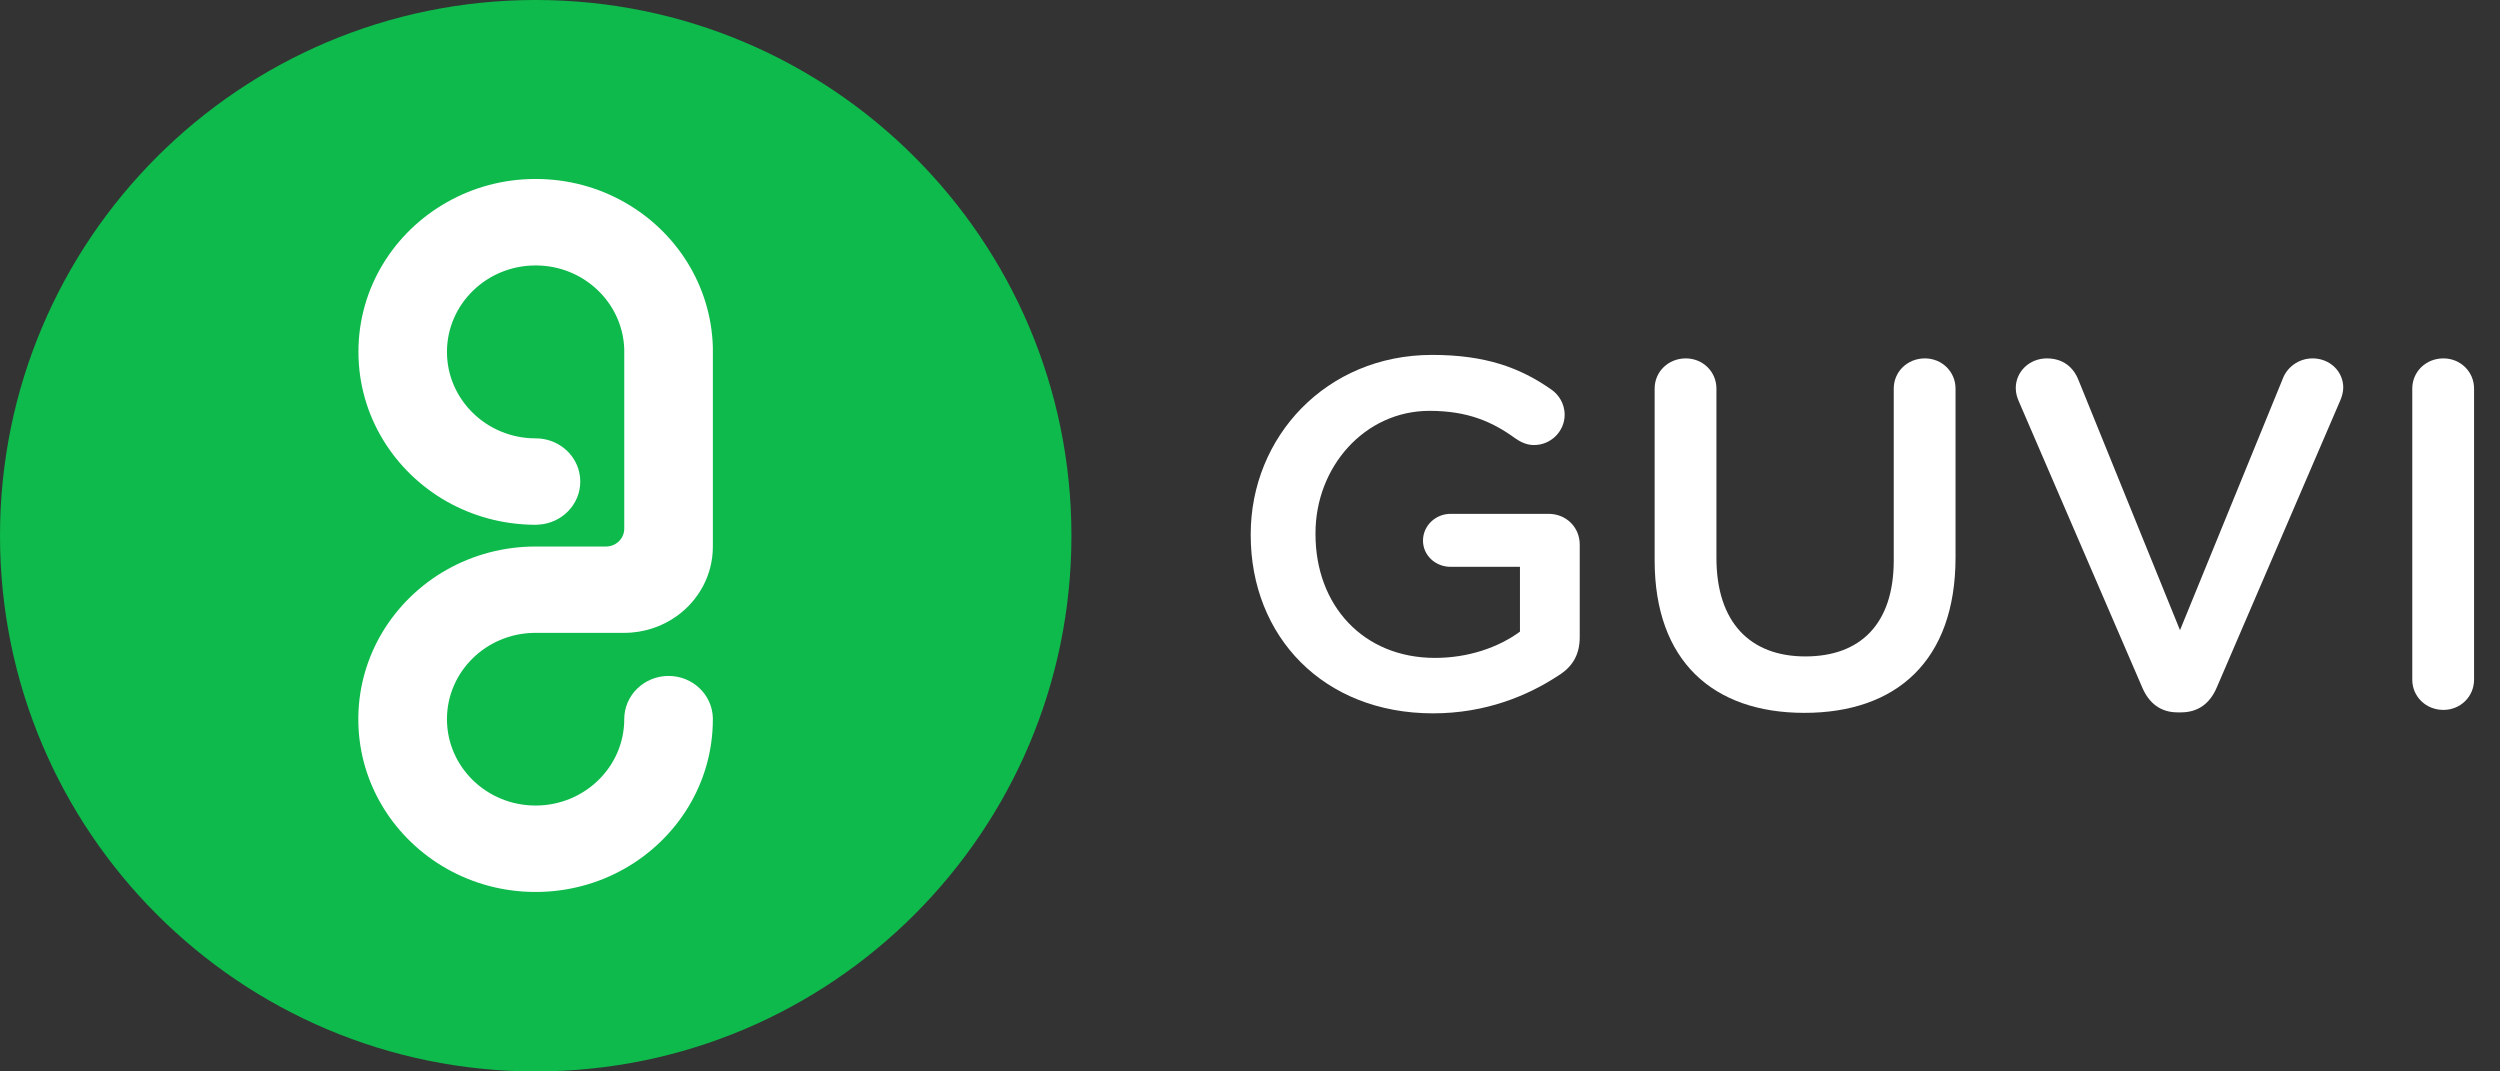 <svg width="56" height="24" viewBox="0 0 56 24" fill="none" xmlns="http://www.w3.org/2000/svg">
<rect x="0" y="0" width="56" height="24" fill="#333333" stroke="none"/>
<circle cx="12.021" cy="12.021" r="9.617" fill="white"/>
<path fill-rule="evenodd" clip-rule="evenodd" d="M0 12C0 5.373 5.373 0 12 0C18.627 0 24 5.373 24 12C24 18.627 18.627 24 12 24C5.373 24 0 18.627 0 12ZM15.968 11.76V7.777C15.929 6.386 15.14 5.178 13.983 4.527C13.4 4.197 12.723 4.009 12 4.009H11.997C11.275 4.009 10.597 4.197 10.012 4.529C8.826 5.199 8.027 6.45 8.029 7.882C8.029 9.316 8.829 10.568 10.015 11.238C10.592 11.562 11.259 11.75 11.974 11.755H11.997H12C12.009 11.755 12.019 11.755 12.028 11.754C12.039 11.753 12.05 11.752 12.061 11.752C12.585 11.722 12.998 11.302 12.998 10.787C12.998 10.715 12.99 10.643 12.974 10.576C12.876 10.143 12.477 9.819 12 9.819H11.997C10.902 9.819 10.012 8.951 10.012 7.882C10.012 6.813 10.902 5.946 11.997 5.946H12C13.072 5.946 13.946 6.777 13.983 7.815C13.984 7.835 13.983 7.847 13.983 7.86C13.983 7.867 13.983 7.873 13.983 7.881V7.954V11.843C13.983 12.064 13.8 12.242 13.573 12.242H11.997C11.275 12.242 10.597 12.43 10.012 12.759C9.408 13.099 8.908 13.589 8.559 14.173C8.233 14.724 8.04 15.358 8.027 16.035V16.184C8.053 17.585 8.845 18.803 10.012 19.462C10.597 19.792 11.275 19.98 11.997 19.98C12.72 19.98 13.398 19.792 13.983 19.462C15.169 18.793 15.968 17.544 15.968 16.112V16.107V16.084C15.955 15.561 15.516 15.141 14.976 15.141C14.428 15.141 13.983 15.574 13.983 16.11C13.983 17.178 13.093 18.044 11.997 18.044C10.902 18.044 10.012 17.178 10.012 16.11C10.012 15.049 10.886 14.189 11.971 14.176H11.997H12.024H13.983C14.43 14.176 14.843 14.031 15.174 13.79C15.656 13.437 15.968 12.878 15.968 12.244V11.76Z" fill="#0DBA4B"/>
<path d="M32.1 15.979C33.282 15.979 34.227 15.58 34.902 15.136C35.228 14.937 35.386 14.66 35.386 14.271V12.198C35.386 11.809 35.082 11.51 34.688 11.51H32.494C32.156 11.51 31.875 11.776 31.875 12.109C31.875 12.442 32.156 12.697 32.494 12.697H34.047V14.149C33.563 14.504 32.888 14.737 32.145 14.737C30.536 14.737 29.467 13.562 29.467 11.965V11.943C29.467 10.457 30.57 9.203 32.021 9.203C32.877 9.203 33.428 9.447 33.934 9.813C34.047 9.891 34.182 9.969 34.362 9.969C34.744 9.969 35.048 9.658 35.048 9.292C35.048 9.026 34.902 8.837 34.767 8.738C34.047 8.227 33.259 7.95 32.078 7.95C29.703 7.95 28.016 9.791 28.016 11.965V11.987C28.016 14.249 29.636 15.979 32.1 15.979Z" fill="white"/>
<path d="M40.417 15.968C42.477 15.968 43.804 14.804 43.804 12.486V8.704C43.804 8.327 43.501 8.028 43.118 8.028C42.724 8.028 42.42 8.327 42.42 8.704V12.553C42.42 13.983 41.666 14.704 40.44 14.704C39.202 14.704 38.448 13.939 38.448 12.497V8.704C38.448 8.327 38.145 8.028 37.762 8.028C37.368 8.028 37.064 8.327 37.064 8.704V12.553C37.064 14.804 38.37 15.968 40.417 15.968Z" fill="white"/>
<path d="M48.776 15.957H48.855C49.249 15.957 49.507 15.746 49.654 15.403L52.422 8.97C52.456 8.893 52.489 8.782 52.489 8.682C52.489 8.316 52.185 8.028 51.803 8.028C51.477 8.028 51.229 8.239 51.139 8.471L48.832 14.116L46.559 8.516C46.447 8.227 46.211 8.028 45.85 8.028C45.457 8.028 45.153 8.327 45.153 8.693C45.153 8.815 45.187 8.915 45.232 9.015L47.988 15.403C48.135 15.746 48.393 15.957 48.776 15.957Z" fill="white"/>
<path d="M54.035 15.225C54.035 15.602 54.339 15.902 54.733 15.902C55.115 15.902 55.419 15.602 55.419 15.225V8.704C55.419 8.327 55.115 8.028 54.733 8.028C54.339 8.028 54.035 8.327 54.035 8.704V15.225Z" fill="white"/>
</svg>
